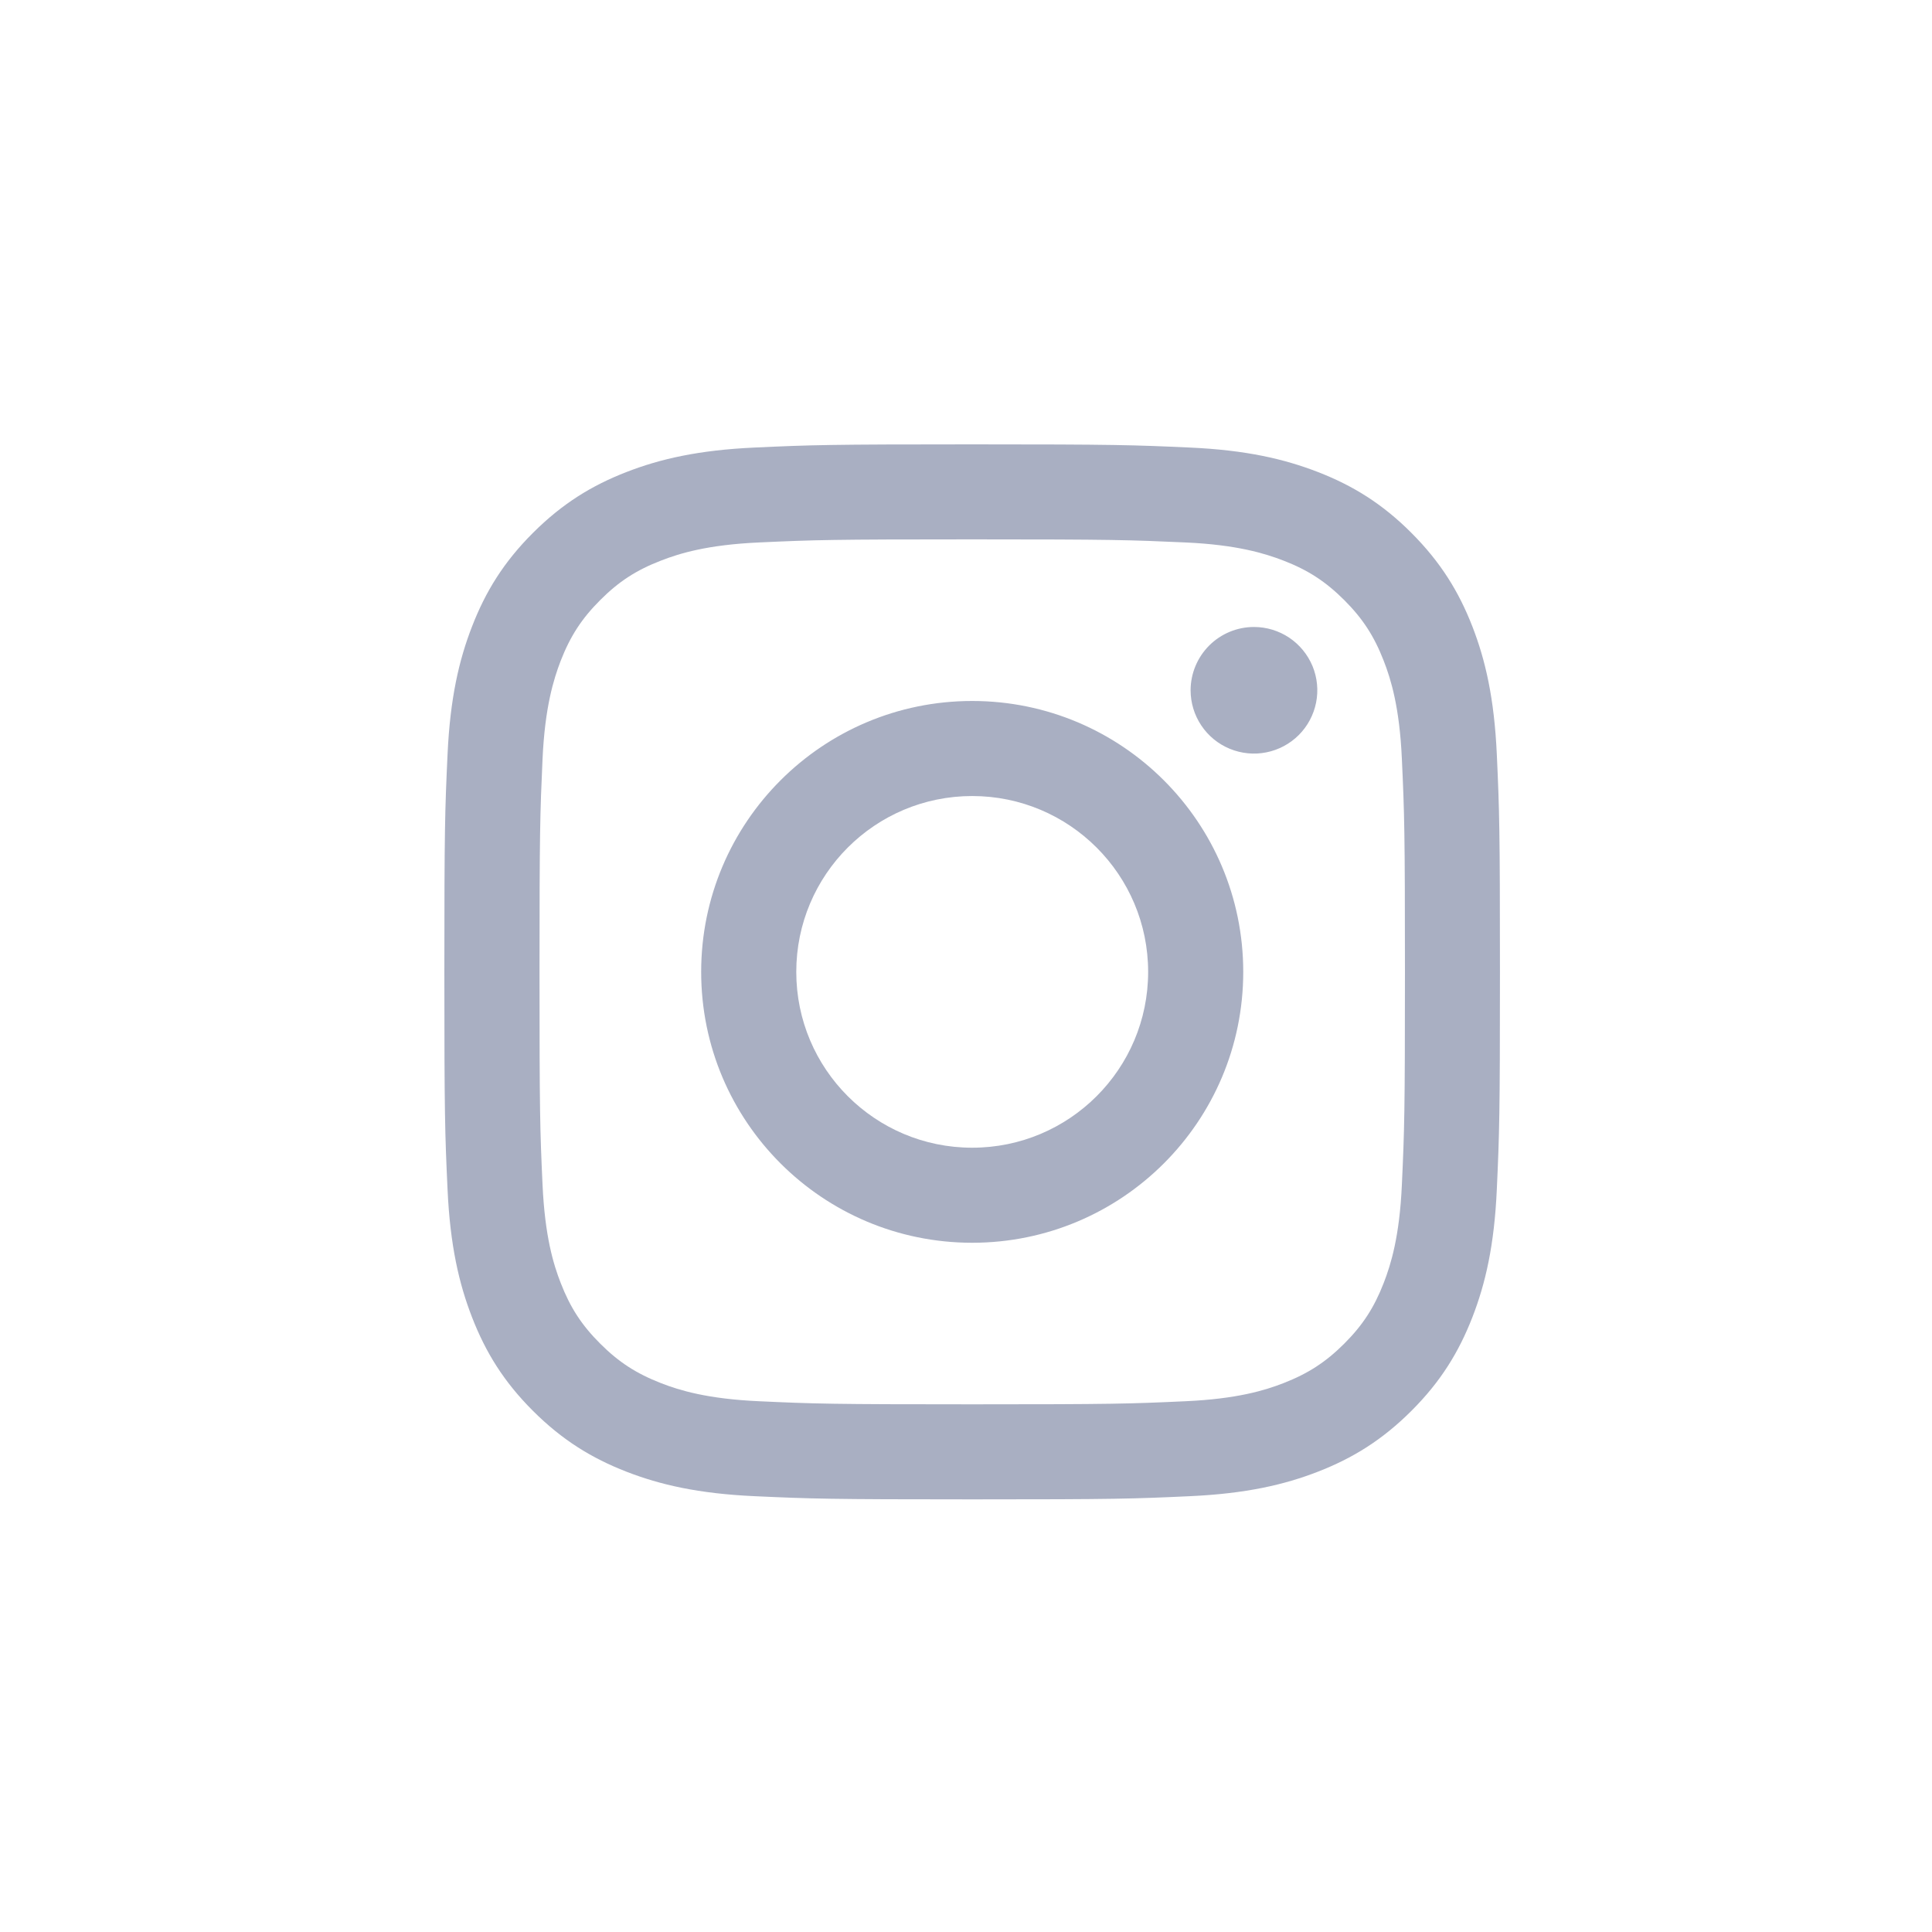 <svg width="40" height="40" viewBox="0 0 40 40" fill="none" xmlns="http://www.w3.org/2000/svg">
<path d="M16.486 20.122C16.486 18.111 18.116 16.481 20.128 16.481C22.14 16.481 23.771 18.111 23.771 20.122C23.771 22.132 22.14 23.762 20.128 23.762C18.116 23.762 16.486 22.132 16.486 20.122ZM14.517 20.122C14.517 23.219 17.029 25.73 20.128 25.73C23.227 25.73 25.74 23.219 25.74 20.122C25.74 17.024 23.227 14.513 20.128 14.513C17.029 14.513 14.517 17.024 14.517 20.122ZM24.65 14.291C24.65 14.55 24.727 14.804 24.871 15.019C25.015 15.235 25.22 15.403 25.459 15.502C25.699 15.601 25.963 15.628 26.217 15.577C26.471 15.527 26.705 15.402 26.889 15.219C27.072 15.036 27.197 14.802 27.248 14.548C27.299 14.294 27.273 14.03 27.174 13.79C27.074 13.551 26.906 13.346 26.691 13.202C26.475 13.058 26.222 12.981 25.962 12.981H25.962C25.614 12.981 25.281 13.119 25.035 13.365C24.789 13.611 24.651 13.944 24.65 14.291ZM15.713 29.011C14.648 28.963 14.069 28.786 13.684 28.636C13.174 28.437 12.809 28.201 12.427 27.819C12.044 27.437 11.807 27.073 11.609 26.563C11.459 26.179 11.282 25.6 11.233 24.535C11.18 23.384 11.17 23.038 11.17 20.122C11.17 17.205 11.181 16.86 11.233 15.708C11.282 14.643 11.461 14.065 11.609 13.68C11.808 13.17 12.044 12.806 12.427 12.424C12.809 12.041 13.173 11.804 13.684 11.607C14.068 11.457 14.648 11.279 15.713 11.231C16.865 11.178 17.211 11.167 20.128 11.167C23.045 11.167 23.392 11.179 24.544 11.231C25.61 11.279 26.188 11.458 26.574 11.607C27.084 11.804 27.448 12.042 27.831 12.424C28.213 12.806 28.45 13.17 28.648 13.68C28.798 14.064 28.976 14.643 29.024 15.708C29.077 16.86 29.088 17.205 29.088 20.122C29.088 23.038 29.077 23.383 29.024 24.535C28.976 25.6 28.797 26.179 28.648 26.563C28.45 27.073 28.213 27.437 27.831 27.819C27.448 28.201 27.084 28.437 26.574 28.636C26.189 28.786 25.61 28.963 24.544 29.011C23.392 29.064 23.046 29.075 20.128 29.075C17.21 29.075 16.865 29.064 15.713 29.011ZM15.623 9.266C14.459 9.319 13.664 9.503 12.97 9.773C12.251 10.052 11.642 10.426 11.034 11.033C10.426 11.64 10.053 12.249 9.774 12.968C9.504 13.662 9.319 14.456 9.266 15.619C9.212 16.783 9.2 17.156 9.2 20.122C9.2 23.087 9.212 23.46 9.266 24.624C9.319 25.787 9.504 26.581 9.774 27.275C10.053 27.993 10.426 28.603 11.034 29.21C11.642 29.817 12.251 30.19 12.97 30.47C13.666 30.74 14.459 30.924 15.623 30.977C16.788 31.03 17.16 31.043 20.128 31.043C23.096 31.043 23.468 31.031 24.634 30.977C25.797 30.924 26.591 30.74 27.286 30.47C28.005 30.19 28.614 29.817 29.222 29.21C29.83 28.603 30.203 27.993 30.483 27.275C30.753 26.581 30.938 25.787 30.99 24.624C31.043 23.459 31.055 23.087 31.055 20.122C31.055 17.156 31.043 16.783 30.99 15.619C30.937 14.456 30.753 13.662 30.483 12.968C30.203 12.25 29.829 11.641 29.222 11.033C28.615 10.425 28.005 10.052 27.287 9.773C26.591 9.503 25.797 9.318 24.634 9.266C23.469 9.213 23.097 9.2 20.129 9.2C17.161 9.2 16.788 9.212 15.623 9.266Z" fill="#A9AFC2"/>
</svg>
